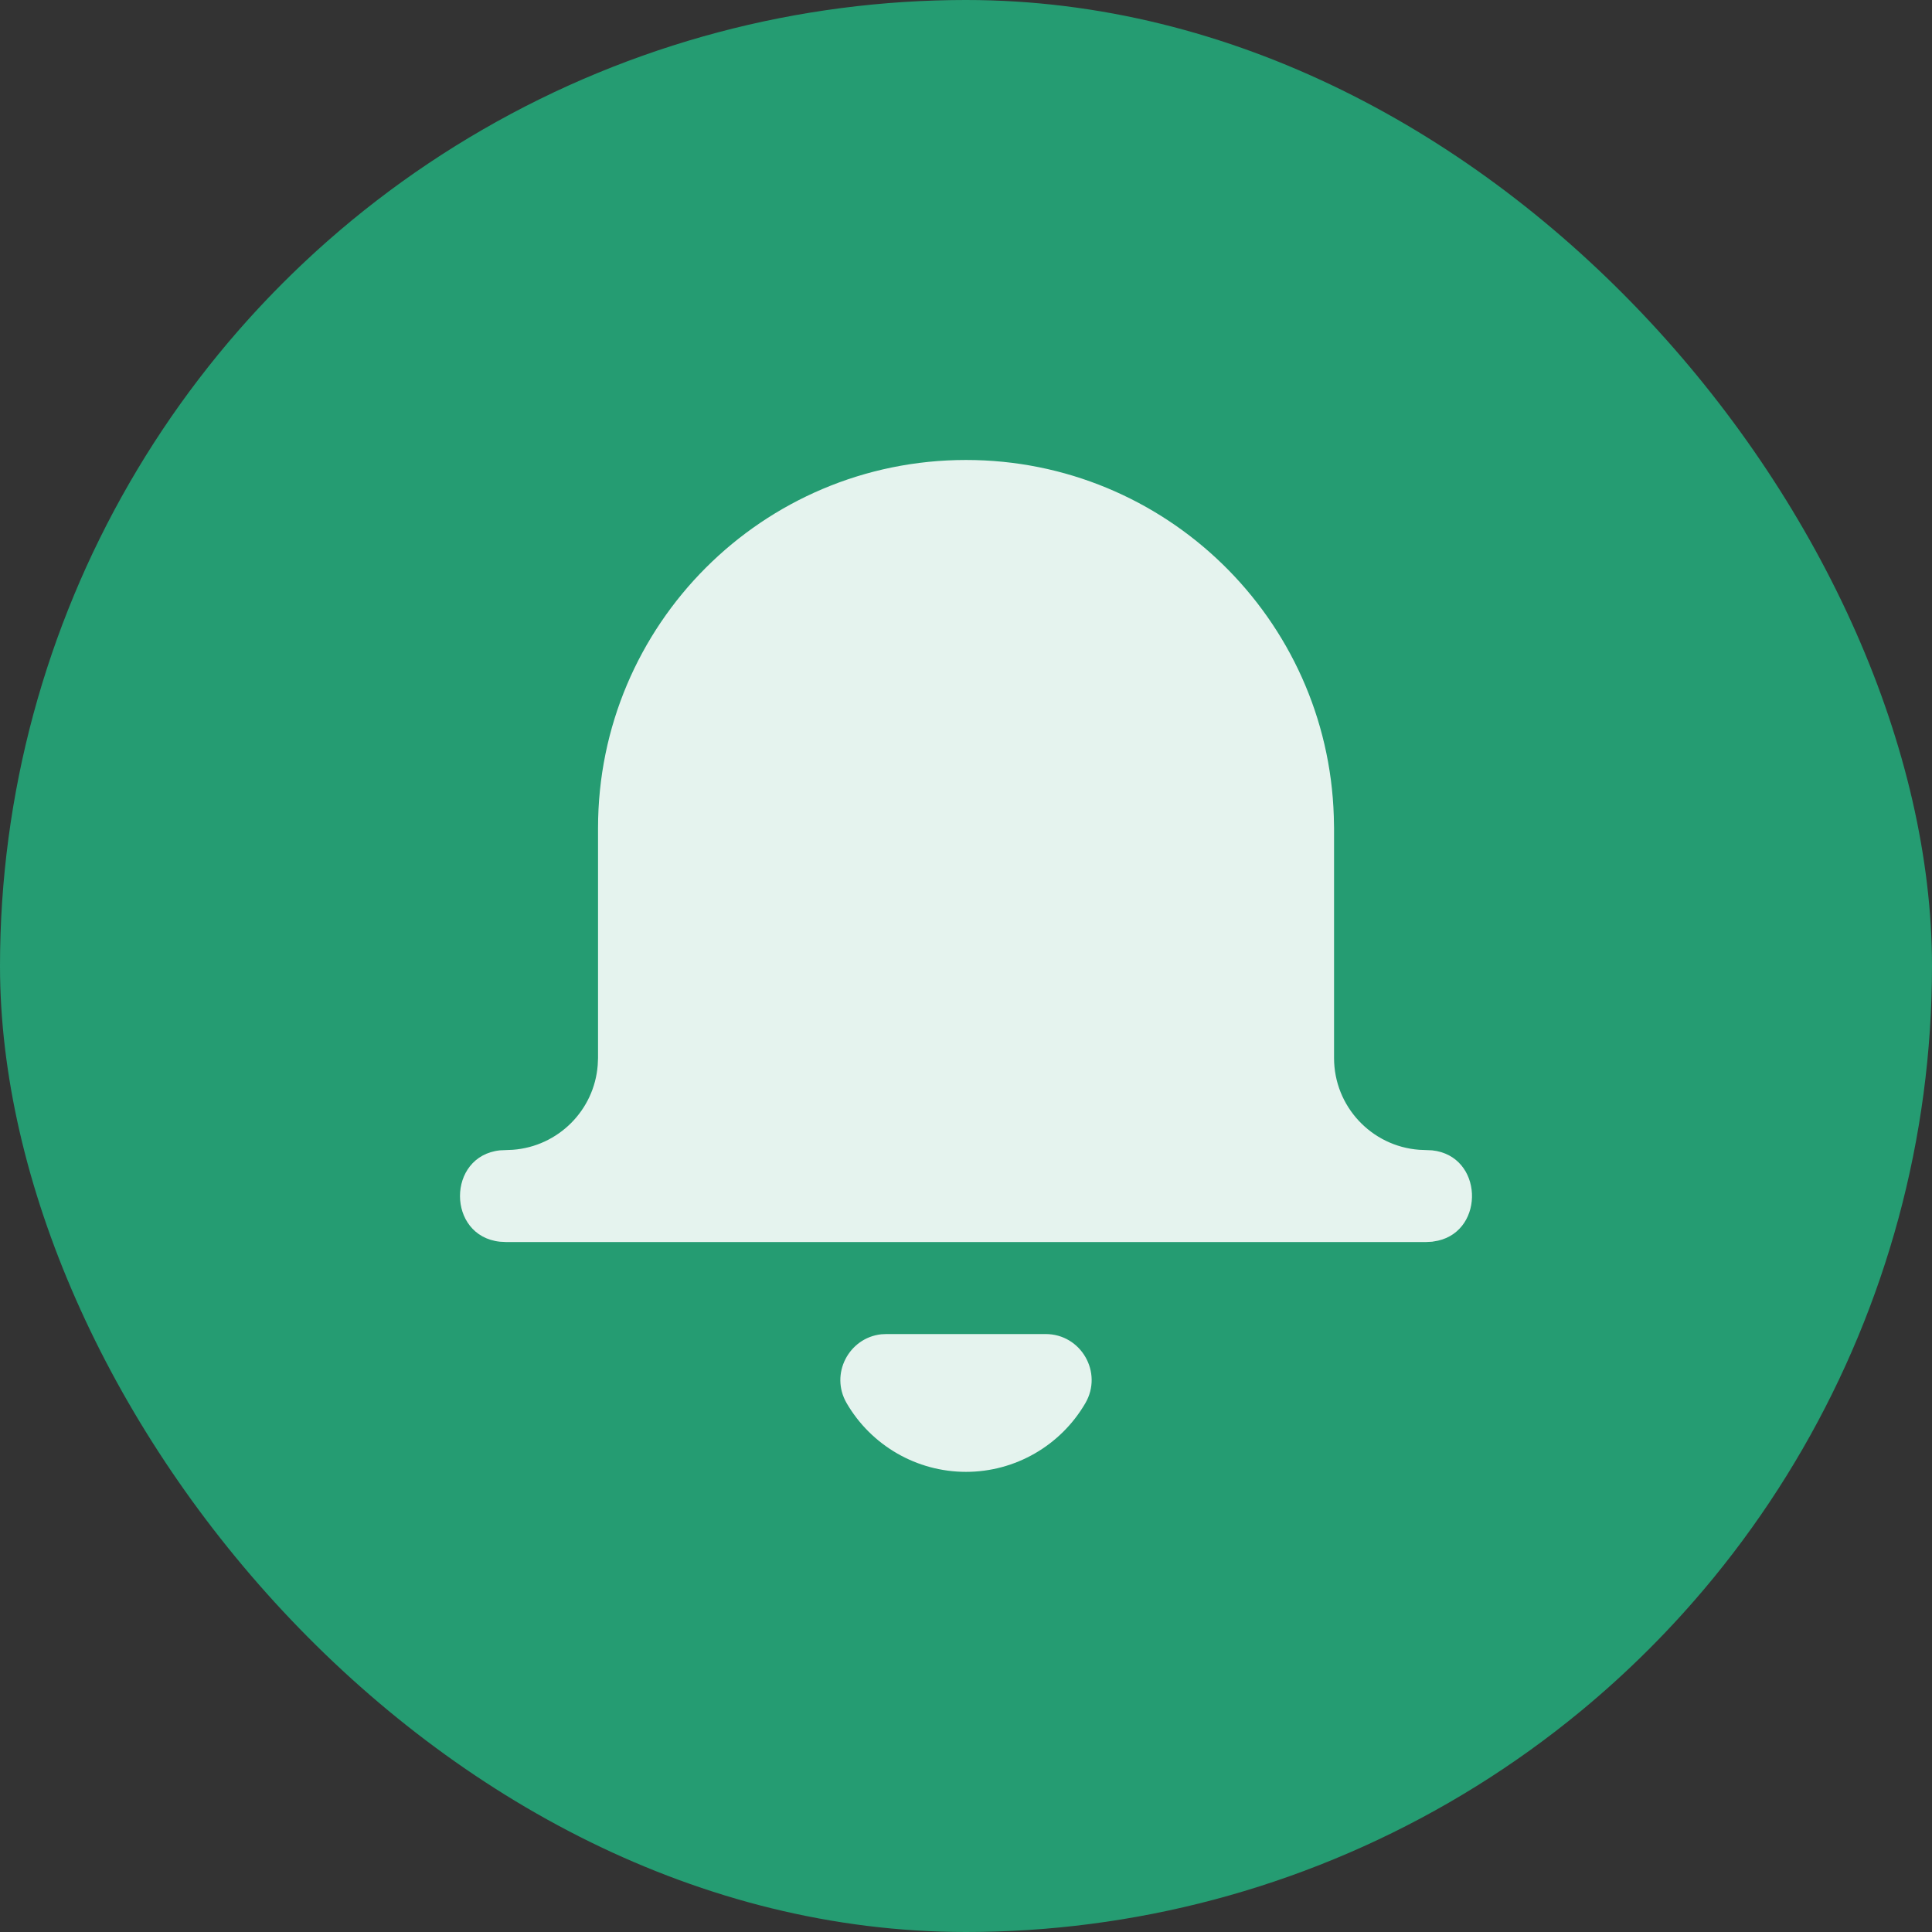 <svg width="24" height="24" viewBox="0 0 24 24" fill="none" xmlns="http://www.w3.org/2000/svg">
<rect x="0" y="0" width="24" height="24" fill="#333333" stroke="none"/>
<g clip-path="url(#clip0_12832_49801)">
<circle cx="12" cy="12" r="12" fill="#259C72"/>
<g clip-path="url(#clip1_12832_49801)">
<path fill-rule="evenodd" clip-rule="evenodd" d="M12.989 16.572C13.429 16.572 13.704 17.049 13.483 17.43C13.176 17.958 12.611 18.284 12 18.284C11.389 18.284 10.824 17.958 10.517 17.43C10.307 17.068 10.545 16.619 10.947 16.575L11.011 16.572H12.989ZM12 5.714C14.477 5.714 16.494 7.685 16.569 10.143L16.572 10.286V13.143C16.572 13.745 17.038 14.239 17.629 14.283L17.791 14.29C18.425 14.358 18.45 15.279 17.864 15.412L17.791 15.425L17.714 15.429H6.286L6.21 15.425C5.549 15.354 5.549 14.361 6.21 14.29L6.371 14.283C6.933 14.241 7.382 13.794 7.425 13.232L7.429 13.143V10.286C7.429 7.761 9.475 5.714 12 5.714Z" fill="white" fill-opacity="0.88"/>
</g>
</g>
<defs>
<clipPath id="clip0_12832_49801">
<rect width="24" height="24" rx="12" fill="white"/>
</clipPath>
<clipPath id="clip1_12832_49801">
<rect width="13.714" height="13.714" fill="white" transform="translate(5.143 5.143)"/>
</clipPath>
</defs>
</svg>
